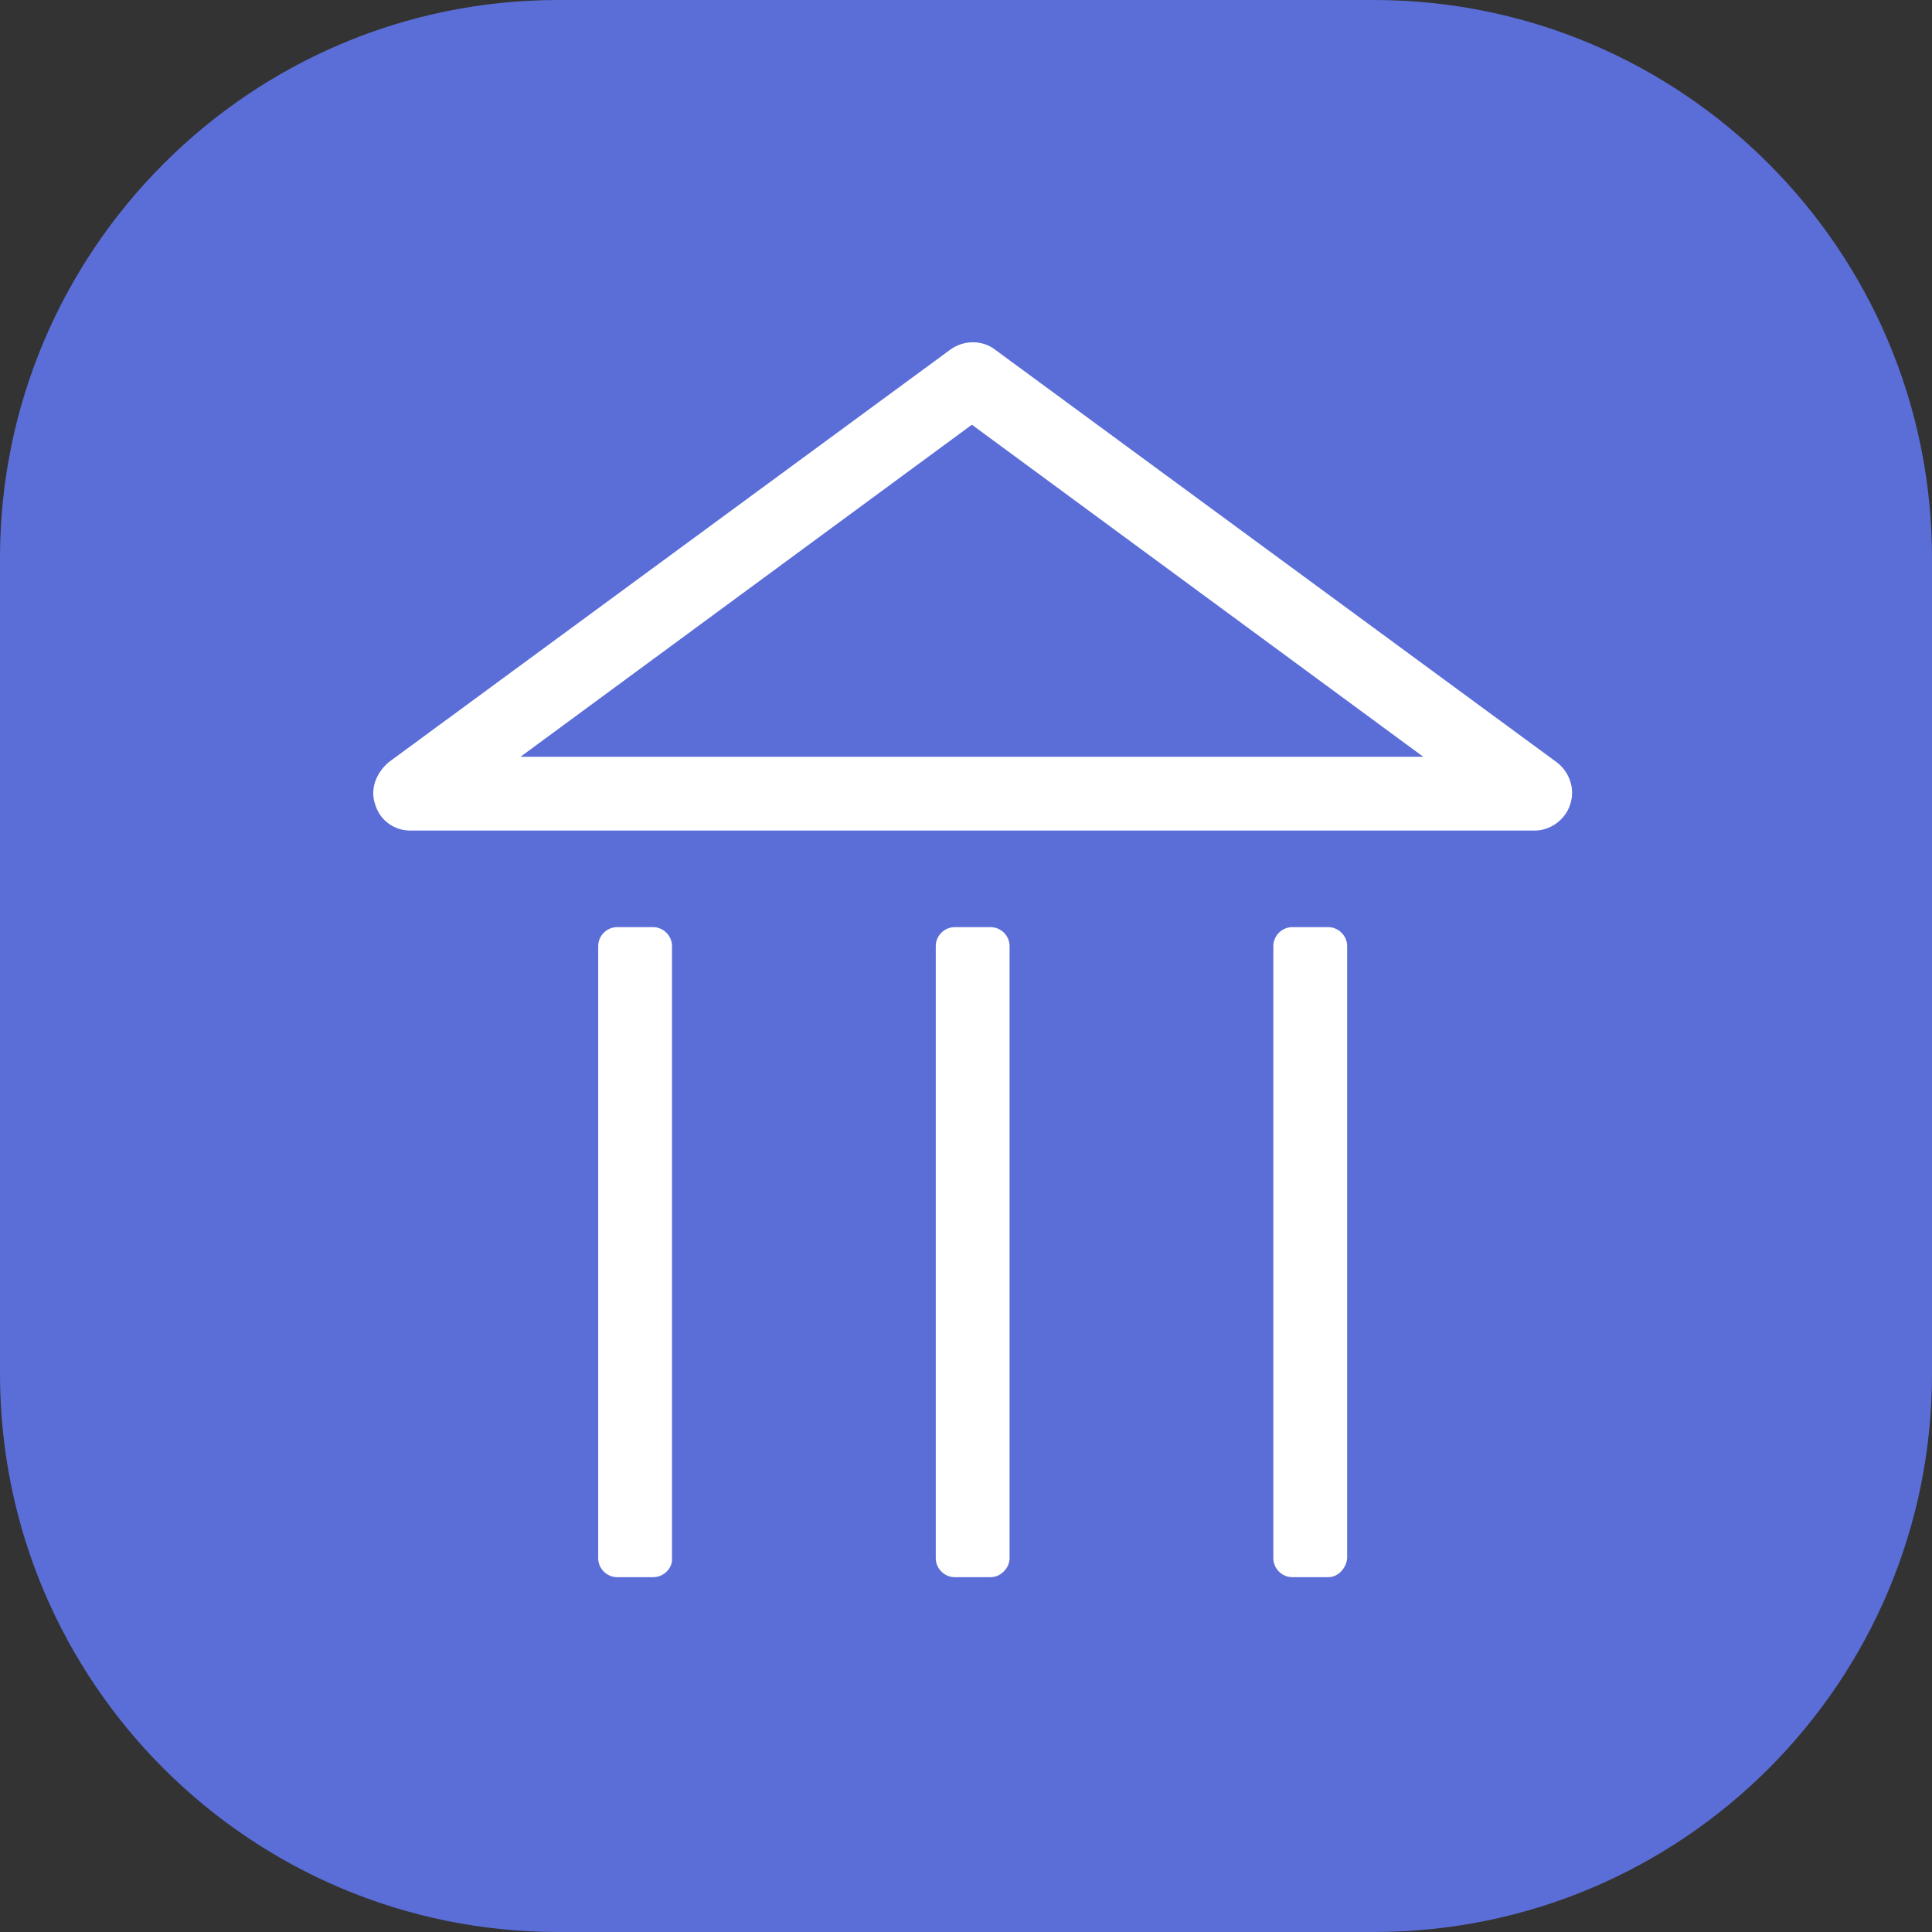 <?xml version="1.0" encoding="utf-8"?>
<!-- Generator: Adobe Illustrator 25.0.0, SVG Export Plug-In . SVG Version: 6.00 Build 0)  -->
<svg version="1.1" id="Layer_1" xmlns="http://www.w3.org/2000/svg" xmlns:xlink="http://www.w3.org/1999/xlink" x="0px" y="0px"
	 viewBox="0 0 246.1 246.1" style="enable-background:new 0 0 246.1 246.1;" xml:space="preserve">
<rect x="0" y="0" width="246.1" height="246.1" fill="#333333" stroke="none"/>
<style type="text/css">
	.st0{fill:#5B6ED8;}
	.st1{fill:#FFFFFF;}
</style>
<path class="st0" d="M175,246.1H71.1C31.9,246.1,0,214.3,0,175V71.1C0,31.9,31.9,0,71.1,0H175c39.3,0,71.1,31.9,71.1,71.1V175
	C246.1,214.3,214.3,246.1,175,246.1z"/>
<g>
	<path class="st1" d="M195.5,105.8H52.3c-2.1,0-3.9-1.3-4.5-3.3c-0.7-2,0.1-4,1.7-5.4l71.6-52.6c1.7-1.2,4-1.2,5.6,0l71.6,52.6
		c1.6,1.2,2.4,3.4,1.7,5.4C199.4,104.4,197.5,105.8,195.5,105.8z M55,104.8L55,104.8L55,104.8z M66.3,96.4h115l-57.5-42.3L66.3,96.4
		z M121.2,52.2L121.2,52.2L121.2,52.2z M126.6,52.2L126.6,52.2L126.6,52.2L126.6,52.2z"/>
</g>
<g>
	<g>
		<path class="st1" d="M83.2,200.9h-4.6c-1.3,0-2.4-1.1-2.4-2.4v-78c0-1.3,1.1-2.4,2.4-2.4h4.6c1.3,0,2.4,1.1,2.4,2.4v78
			C85.7,199.7,84.6,200.9,83.2,200.9z"/>
	</g>
	<g>
		<path class="st1" d="M126.2,200.9h-4.6c-1.3,0-2.4-1.1-2.4-2.4v-78c0-1.3,1.1-2.4,2.4-2.4h4.6c1.3,0,2.4,1.1,2.4,2.4v78
			C128.6,199.7,127.5,200.9,126.2,200.9z"/>
	</g>
	<g>
		<path class="st1" d="M169.2,200.9h-4.6c-1.3,0-2.4-1.1-2.4-2.4v-78c0-1.3,1.1-2.4,2.4-2.4h4.6c1.3,0,2.4,1.1,2.4,2.4v78
			C171.5,199.7,170.5,200.9,169.2,200.9z"/>
	</g>
</g>
</svg>
